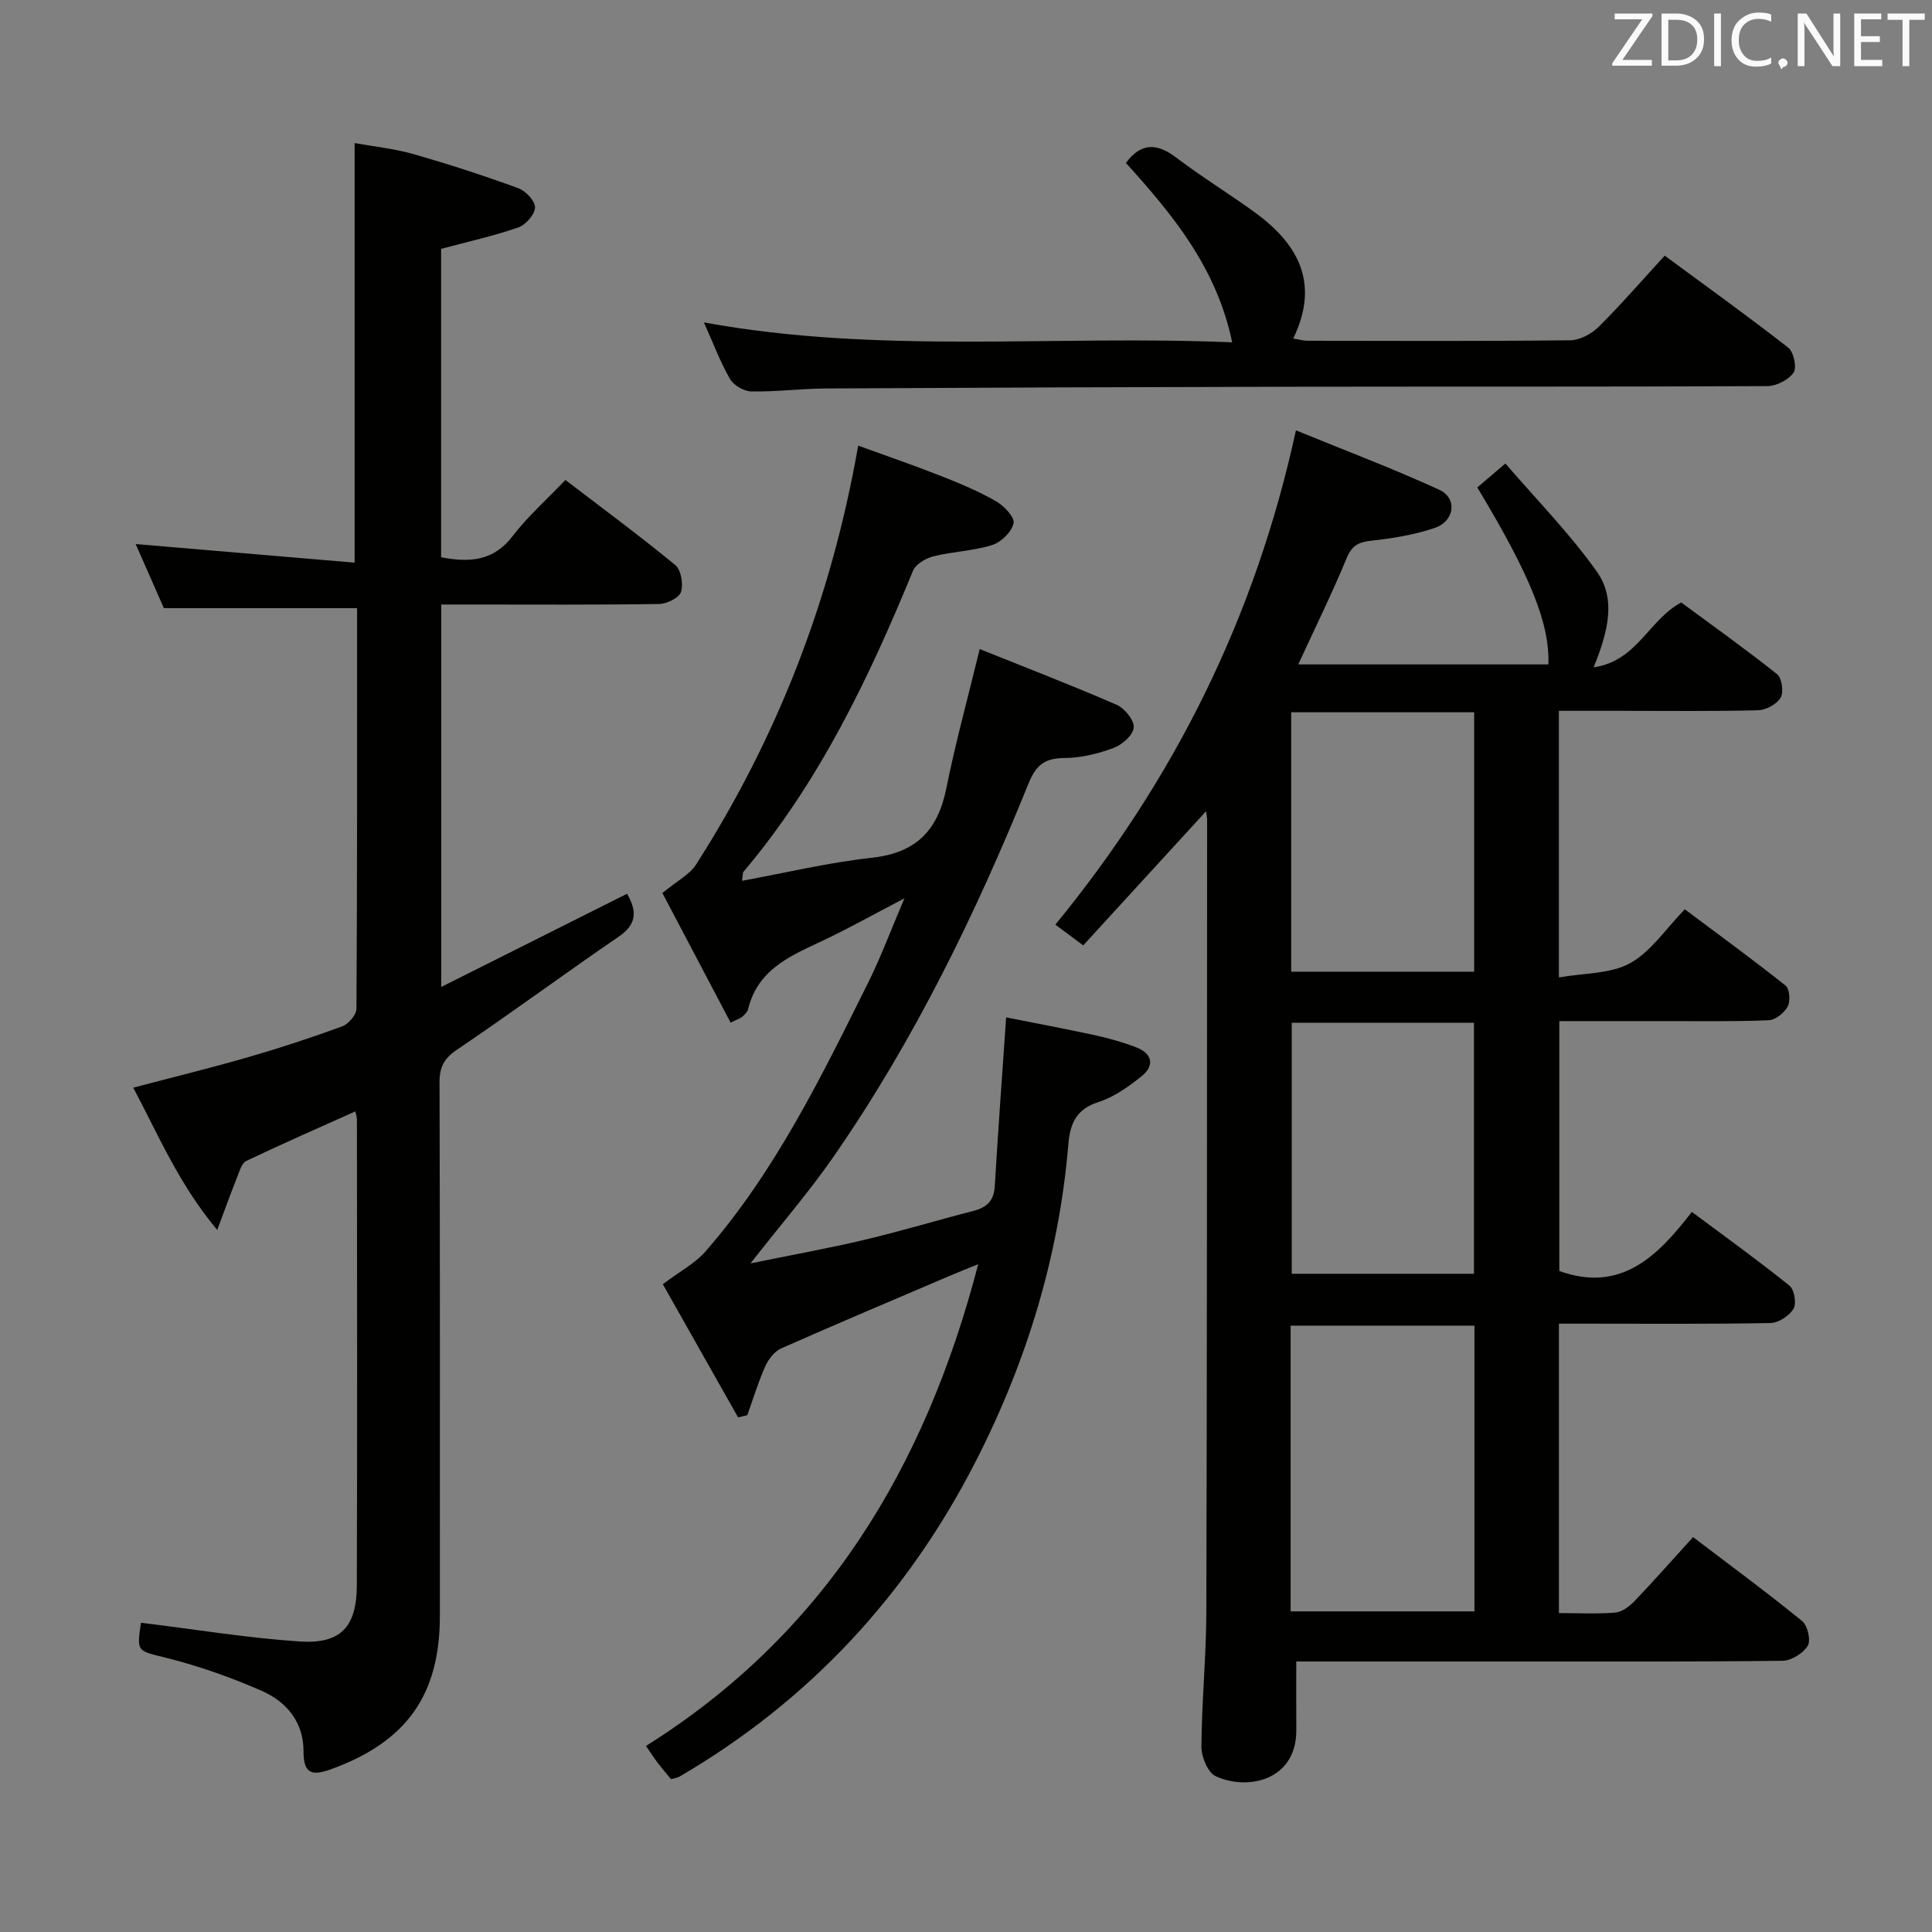 <svg enable-background="new 0 0 400 400" viewBox="0 0 400 400" xmlns="http://www.w3.org/2000/svg"><rect x="0" y="0" width="400" height="400" fill="#808080" stroke="none"/><path d="m322.75 147.17v55.2c5.23-.93 10.65-.71 14.72-2.94 4.32-2.37 7.36-7.08 11.35-11.17 7.18 5.38 14.14 10.44 20.87 15.8.84.67 1.02 3.22.43 4.33-.7 1.31-2.53 2.78-3.93 2.84-7.15.3-14.33.17-21.49.18-7.14.01-14.29 0-21.86 0v51.74c12.74 4.57 20.32-3.01 27.44-12.24 7.06 5.26 13.78 10.09 20.21 15.27 1.01.81 1.5 3.7.84 4.78-.89 1.46-3.11 2.93-4.78 2.96-12.66.24-25.33.13-38 .13-1.81 0-3.63 0-5.79 0v59.92c4.08 0 7.9.22 11.68-.11 1.41-.12 2.95-1.31 4.01-2.41 4.02-4.21 7.87-8.58 12.08-13.21 7.67 5.83 15.27 11.43 22.59 17.39 1.13.92 1.84 4.03 1.15 5.13-.97 1.56-3.42 3.07-5.25 3.09-19.33.22-38.66.14-58 .14-14.31 0-28.61 0-42.64 0 0 4.95-.03 9.53.01 14.11.09 10.58-10.17 12.7-16.71 9.63-1.63-.76-2.96-4.01-2.94-6.11.06-9.31 1-18.61 1.02-27.92.15-54.66.13-109.33.16-163.99 0-.49-.11-.97-.21-1.76-8.56 9.34-16.97 18.53-25.44 27.78-2.44-1.81-4.02-2.99-5.77-4.29 24.51-29.95 41.33-63.4 49.81-102.34 9.94 4.07 19.95 7.85 29.66 12.29 3.83 1.75 3.22 6.52-.97 7.93-4.2 1.41-8.69 2.15-13.11 2.63-2.64.29-4 .99-5.08 3.61-3.02 7.3-6.52 14.4-10.02 22h51.79c.29-8.43-3.72-18.38-14.72-36.64 1.53-1.3 3.12-2.66 5.82-4.96 6.49 7.56 13.38 14.54 18.97 22.45 3.99 5.64 2.28 12.44-.71 19.75 9.01-1.27 11.4-9.84 18.14-13.42 6.39 4.71 13.26 9.6 19.85 14.85 1 .79 1.4 3.71.73 4.86-.8 1.36-3.04 2.56-4.69 2.6-9.33.24-18.66.12-28 .12-4.3 0-8.59 0-13.22 0zm-55.54 186.45h38.06c0-19.96 0-39.53 0-59.16-12.86 0-25.39 0-38.06 0zm.12-132.44h37.88c0-18.14 0-35.88 0-53.71-12.79 0-25.2 0-37.88 0zm.11 10.57v51.97h37.73c0-17.49 0-34.7 0-51.97-12.85 0-25.27 0-37.73 0z" fill="#010100"/><path d="m29.18 335.97c11.21 1.37 21.99 3.15 32.84 3.88 8.53.57 11.83-3 11.86-11.65.1-32.16.04-64.31.02-96.47 0-.46-.18-.92-.33-1.63-7.62 3.42-15.16 6.72-22.58 10.26-.94.45-1.4 2.12-1.87 3.31-1.27 3.17-2.43 6.39-4.15 10.98-7.92-9.49-12.12-19.53-17.38-29.46 8.23-2.17 16.09-4.09 23.85-6.33 6.54-1.89 13.01-4.02 19.4-6.36 1.3-.48 2.96-2.39 2.96-3.65.17-27.64.13-55.28.13-82.94-13.37 0-26.41 0-40 0-1.73-3.93-3.79-8.61-5.84-13.27 15.18 1.29 30.2 2.56 45.33 3.85 0-29.5 0-57.73 0-86.87 3.98.72 8.19 1.15 12.2 2.29 7.32 2.09 14.58 4.46 21.73 7.07 1.52.55 3.48 2.69 3.42 4.01-.07 1.47-1.96 3.58-3.51 4.12-5.14 1.77-10.48 2.95-15.93 4.41v63.86c5.88 1.11 10.82.82 14.8-4.38 3.11-4.07 7.03-7.53 10.93-11.63 7.91 6.05 15.5 11.65 22.76 17.63 1.2.99 1.69 3.95 1.17 5.56-.4 1.22-2.92 2.46-4.51 2.49-13.16.2-26.32.11-39.49.11-1.79 0-3.57 0-5.64 0v79.18c13.2-6.62 25.76-12.93 38.48-19.3 1.98 3.46 2.15 6.22-1.67 8.84-11.25 7.7-22.23 15.8-33.52 23.43-2.71 1.83-3.65 3.6-3.64 6.79.11 36.82.08 73.64.07 110.47 0 16.34-6.89 25.99-22.31 31.65-3.78 1.39-5.95 1.41-5.92-3.62.04-5.94-3.45-10.23-8.55-12.48-6.33-2.79-12.95-5.13-19.65-6.83-6.25-1.58-6.37-1.09-5.46-7.32z" fill="#010100"/><path d="m137.14 184.89c3.1-2.56 5.65-3.83 6.97-5.89 16.85-26.36 27.99-54.95 33.57-86.74 5.66 2.06 11.5 4.07 17.25 6.33 3.86 1.52 7.72 3.14 11.31 5.2 1.64.94 3.88 3.32 3.61 4.55-.4 1.79-2.57 3.92-4.43 4.5-3.91 1.23-8.16 1.34-12.16 2.34-1.6.4-3.67 1.62-4.24 3-9.12 22.23-19.42 43.77-35.09 62.31-.17.21-.11.61-.31 1.87 9.18-1.68 18-3.8 26.94-4.78 9.1-1 13.61-5.65 15.36-14.34 1.89-9.4 4.44-18.67 6.92-28.86 9.42 3.79 18.97 7.46 28.35 11.54 1.65.72 3.65 3.18 3.54 4.7-.1 1.54-2.38 3.57-4.13 4.22-3.22 1.2-6.76 2.08-10.17 2.1-4.08.02-5.91 1.38-7.49 5.29-10.95 27.02-23.68 53.17-40.33 77.2-5.07 7.32-10.93 14.09-17.23 22.14 8.54-1.75 16.11-3.1 23.59-4.88 7.58-1.79 15.04-4.05 22.58-5.99 2.76-.71 4.23-2.09 4.41-5.11.67-11.37 1.51-22.73 2.35-34.95 5.5 1.09 11.93 2.29 18.32 3.68 2.91.63 5.82 1.44 8.59 2.51 3.38 1.31 3.9 3.78 1.09 6.03-2.69 2.15-5.68 4.28-8.9 5.31-4.61 1.48-5.86 4.47-6.22 8.76-1.94 23.16-8.64 45.02-19.16 65.6-14.12 27.62-34.47 49.62-61.39 65.32-.41.24-.93.28-1.71.51-.88-1.07-1.83-2.17-2.71-3.32-.79-1.04-1.51-2.15-2.48-3.56 36.99-23.21 57.78-57.43 68.79-99.74-2.27.92-3.7 1.47-5.1 2.07-11.91 5.09-23.85 10.12-35.69 15.36-1.4.62-2.65 2.27-3.31 3.73-1.46 3.27-2.5 6.72-3.71 10.1-.64.15-1.28.3-1.91.45-5.38-9.53-10.77-19.05-15.58-27.57 3.45-2.61 6.65-4.28 8.86-6.81 14.48-16.61 24.02-36.27 33.73-55.78 2.56-5.15 4.56-10.57 7.44-17.31-6.1 3.2-10.8 5.81-15.63 8.16-6.98 3.39-14.6 5.95-16.75 14.81-.14.59-.73 1.12-1.21 1.56-.34.32-.85.45-2.4 1.22-4.92-9.33-9.8-18.61-14.13-26.84z" fill="#010100"/><path d="m145.74 66.75c36.46 6.68 72.59 2.55 109.37 4.13-3.22-15.49-12.36-26.49-22-37.14 3.12-4.23 6.4-4.15 10.39-1.13 5.16 3.91 10.7 7.33 15.96 11.11 9.14 6.56 13.94 14.69 8.29 26.37 1.36.22 2.12.46 2.89.46 18.16.02 36.31.11 54.47-.1 1.99-.02 4.4-1.32 5.87-2.78 4.6-4.56 8.84-9.47 13.68-14.74 8.64 6.37 17.25 12.54 25.59 19.06 1.13.88 1.8 4.12 1.09 5.16-1.05 1.5-3.54 2.78-5.43 2.79-32.65.16-65.3.07-97.95.13-32.31.06-64.62.18-96.93.36-5.15.03-10.3.7-15.44.62-1.53-.03-3.68-1.25-4.44-2.57-2.03-3.52-3.47-7.4-5.41-11.73z" fill="#010100"/><g fill="#fafafb"><path d="m342.2 3.2-6.3 9.2h6.1v1.2h-8.2v-.5l6.2-9.1h-5.7v-1.2h7.8v.4z"/><path d="m344 13.7v-10.9h3.1c1.6 0 3 .5 4.1 1.4 1.1 1 1.6 2.2 1.6 3.9s-.5 3-1.6 4-2.5 1.5-4.2 1.5h-3zm1.4-9.6v8.4h1.6c1.4 0 2.5-.4 3.2-1.1.8-.8 1.2-1.8 1.2-3.2s-.4-2.4-1.2-3.1-1.8-1-3.1-1z"/><path d="m356.3 2.8v10.9h-1.4v-10.9z"/><path d="m366.6 13.2c-.8.4-1.8.6-3 .6-1.6 0-2.8-.5-3.7-1.5s-1.4-2.3-1.4-3.9c0-1.7.5-3.2 1.6-4.2s2.4-1.6 4-1.6c1 0 1.9.1 2.6.4v1.5c-.8-.4-1.6-.6-2.6-.6-1.2 0-2.2.4-3 1.2s-1.1 1.9-1.1 3.3c0 1.3.4 2.3 1.1 3.1s1.6 1.1 2.8 1.1c1.1 0 2-.2 2.8-.7v1.3z"/><path d="m368.2 13c0-.3.1-.5.3-.6.2-.2.4-.3.6-.3.3 0 .5.1.7.3s.3.4.3.6-.1.5-.3.6c-.2.2-.4.3-.7.3-.3 1-.5-.1-.6-.3-.2-.2-.3-.4-.3-.6z"/><path d="m381.1 13.7h-1.7l-5.5-8.4c-.2-.2-.3-.5-.4-.7 0 .2.1.8.1 1.5v7.6h-1.4v-10.9h1.8l5.3 8.3c.3.4.4.6.4.8 0-.3-.1-.8-.1-1.6v-7.5h1.4v10.9z"/><path d="m389.7 13.7h-5.8v-10.9h5.6v1.2h-4.2v3.5h3.9v1.2h-3.9v3.7h4.4z"/><path d="m398.4 4.1h-3.1v9.6h-1.4v-9.6h-3.1v-1.3h7.7v1.3z"/></g></svg>